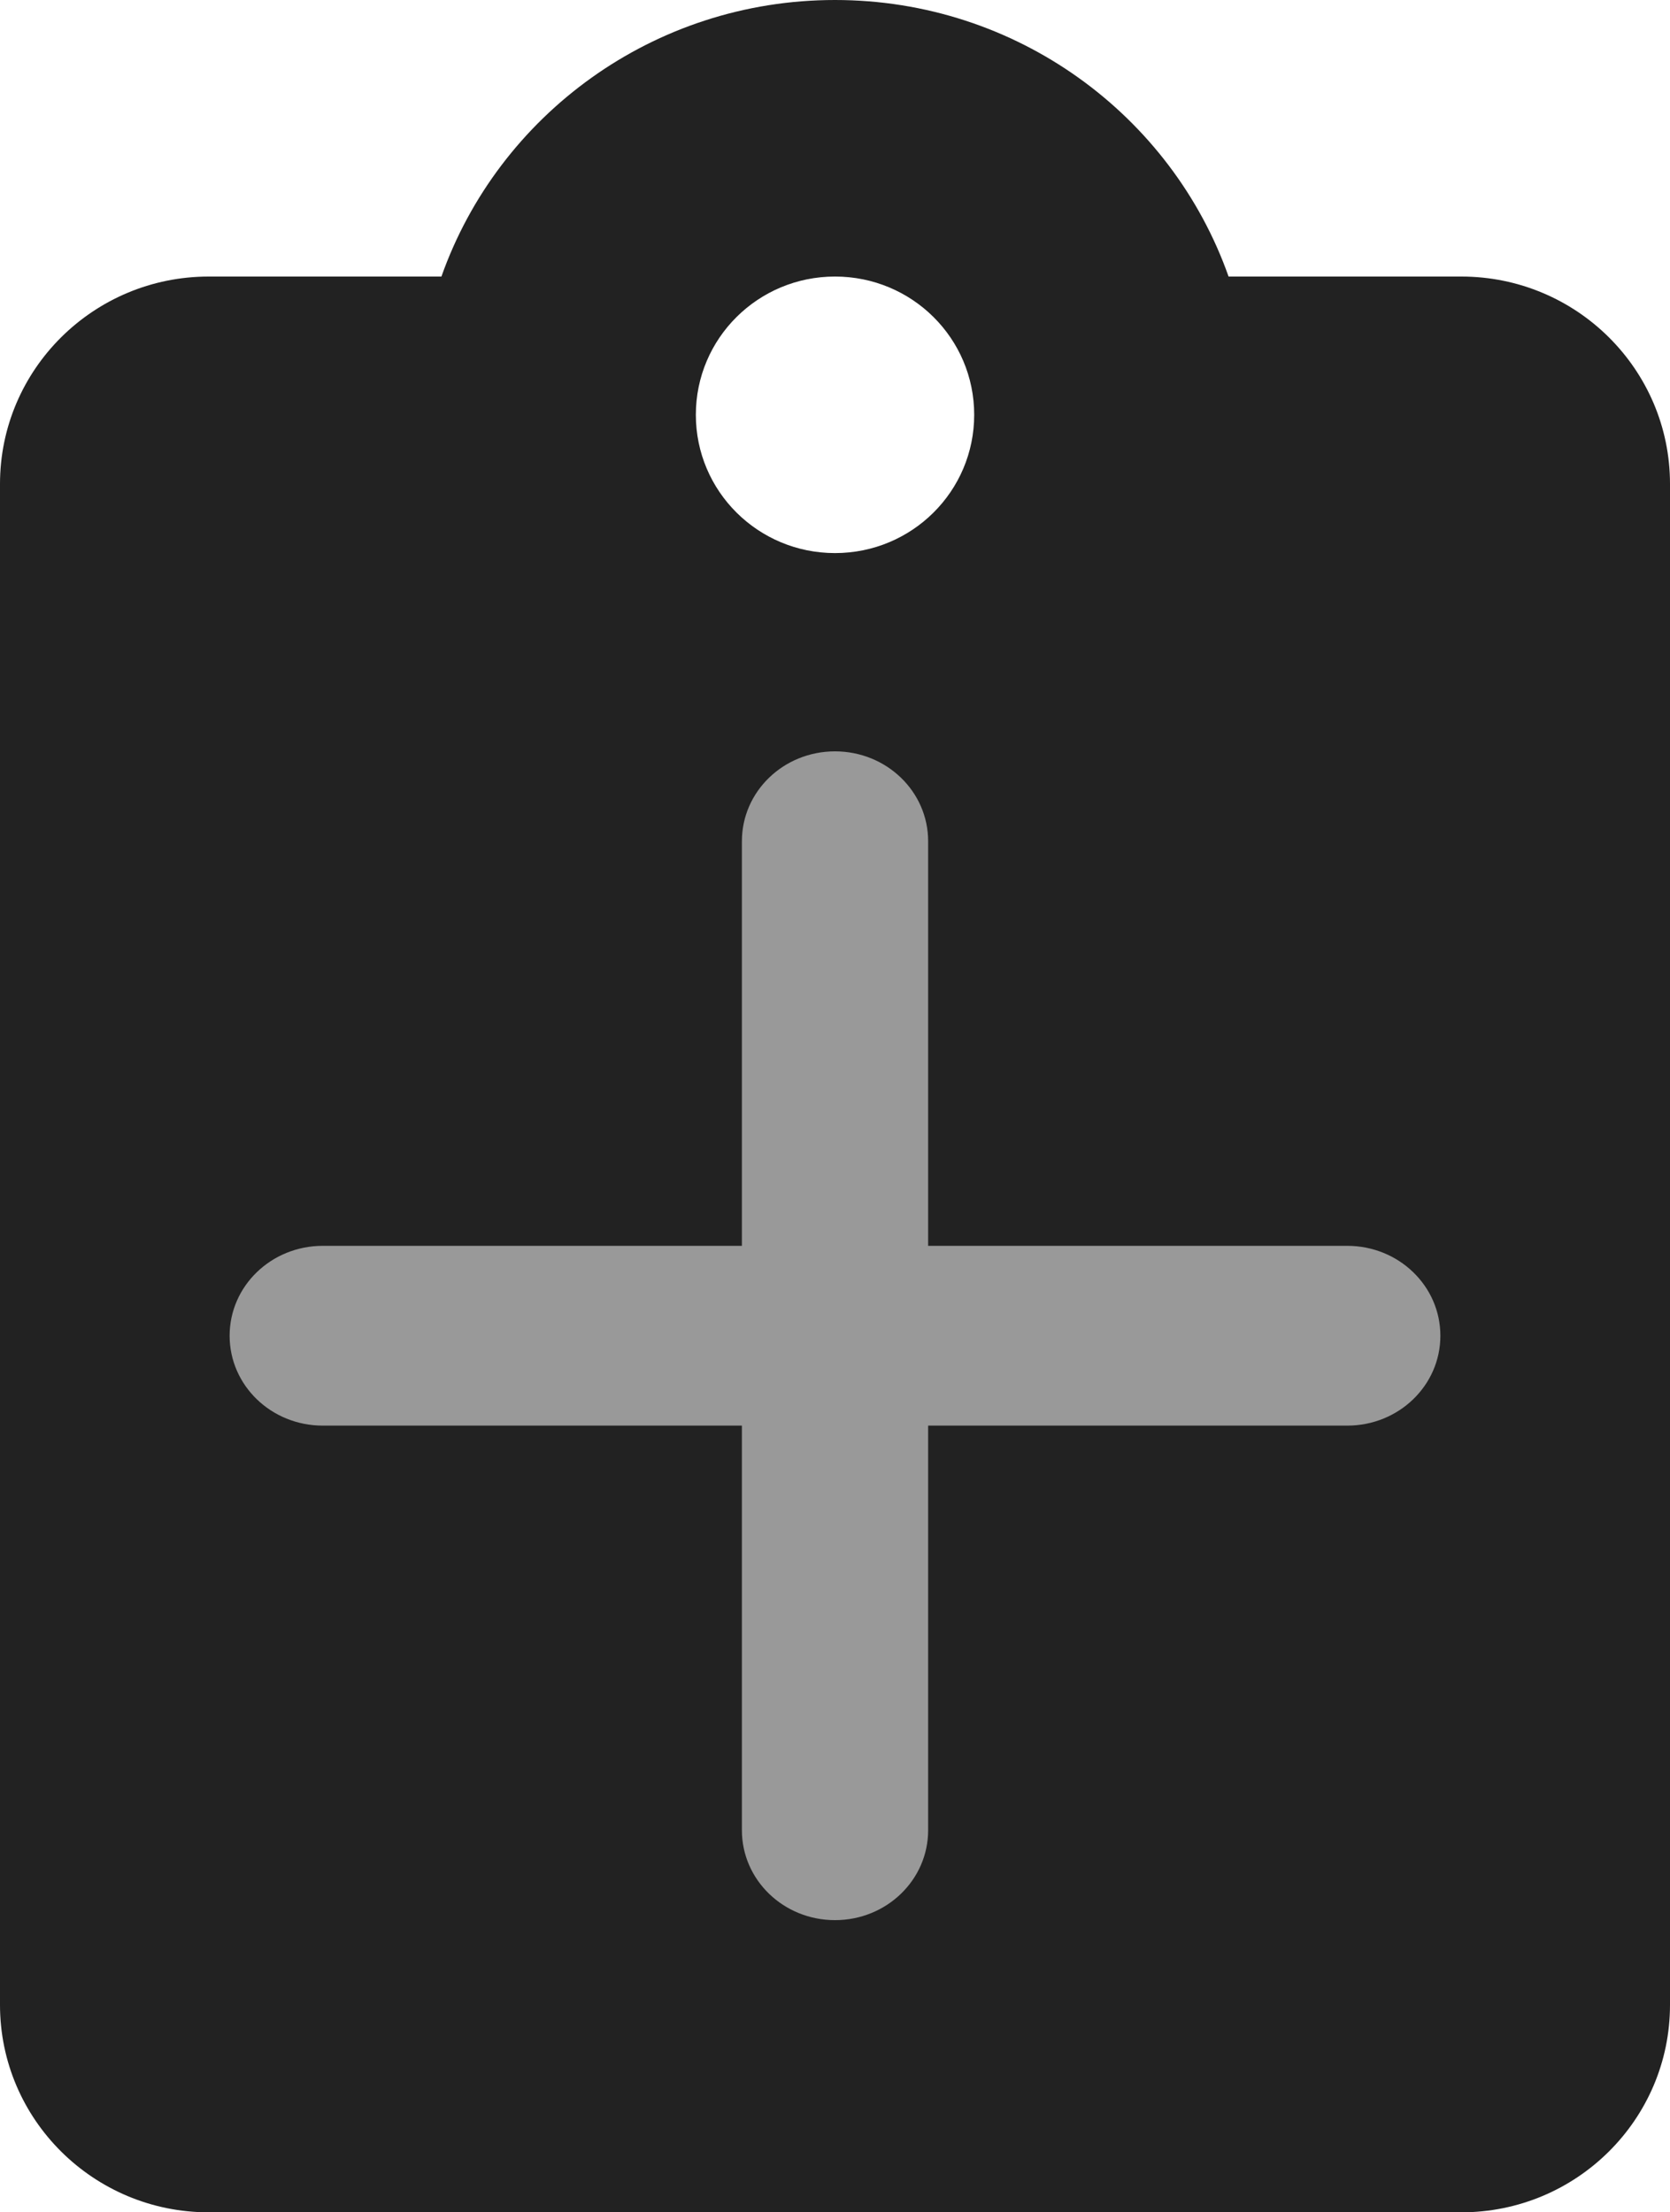 <svg viewBox="-440.468 -22.962 40 53" version="1.1" xmlns="http://www.w3.org/2000/svg" xmlns:xlink="http://www.w3.org/1999/xlink" xmlns:penpot="https://penpot.app/xmlns" fill="none"><penpot:page id="2a21f5ae-60ee-8151-8001-ee1e37eb3e4a"></penpot:page><g id="shape-6c64a2ba-80e7-80cb-8001-ee1ebfe66502" rx="0" ry="0"><penpot:shape penpot:name="Group-1" penpot:type="group" penpot:center-x="-420.4677097656248" penpot:center-y="3.5376146484375965"></penpot:shape><defs></defs><g id="shape-6c64a2ba-80e7-80cb-8001-ee1ebfe66503" style="fill:#000000" rx="0" ry="0"><penpot:shape penpot:name="hand-holding-heart-solid-2" penpot:blocked="false" penpot:hidden="false" penpot:type="group" penpot:transform="matrix(1,0,0,1,0,0)" penpot:transform-inverse="matrix(1,0,0,1,0,0)" penpot:flip-x="false" penpot:proportion="1" penpot:proportion-lock="false" penpot:rotation="0" penpot:center-x="-419.9677103820723" penpot:center-y="10.537614694535762"><penpot:svg-import></penpot:svg-import></penpot:shape><defs></defs><g id="shape-6c64a2ba-80e7-80cb-8001-ee1ebfe66506"><penpot:shape penpot:name="base-background-9" penpot:blocked="false" penpot:hidden="false" penpot:type="rect" penpot:transform="matrix(1,0,0,1,0,0)" penpot:transform-inverse="matrix(1,0,0,1,0,0)" penpot:flip-x="false" penpot:proportion="1" penpot:proportion-lock="false" penpot:rotation="0" penpot:center-x="-419.9677097645214" penpot:center-y="10.537614694535762"><penpot:svg-import penpot:svg-viewbox-x="0" penpot:svg-viewbox-y="0" penpot:svg-viewbox-width="576" penpot:svg-attrs="fill,id" penpot:svg-viewbox-height="512"></penpot:svg-import><penpot:fills><penpot:fill penpot:fill-color="#222222" penpot:fill-opacity="1"></penpot:fill></penpot:fills></penpot:shape><defs></defs><g id="fills-6c64a2ba-80e7-80cb-8001-ee1ebfe66506"><rect fill="none" rx="0" ry="0" style="fill:#222222;fill-opacity:1" x="-437.468" y="-6.962" transform="matrix(1,0,0,1,-0,0)" width="35" height="35"></rect></g></g><g id="shape-6c64a2ba-80e7-80cb-8001-ee1ebfe66507"><penpot:shape penpot:name="svg-path-10" penpot:blocked="false" penpot:hidden="false" penpot:type="path" penpot:transform="matrix(1,0,0,1,0,0)" penpot:transform-inverse="matrix(1,0,0,1,0,0)" penpot:flip-x="false" penpot:proportion="1" penpot:proportion-lock="false" penpot:rotation="0" penpot:center-x="-419.9677097645214" penpot:center-y="10.537614694535762"><penpot:svg-import penpot:svg-viewbox-x="0" penpot:svg-viewbox-y="0" penpot:svg-viewbox-width="575.9936922569672" penpot:svg-viewbox-height="512" penpot:svg-transform="matrix(1,0,0,1,0,0)"></penpot:svg-import><penpot:fills><penpot:fill penpot:fill-color="#222222" penpot:fill-opacity="1"></penpot:fill></penpot:fills></penpot:shape><defs></defs><g id="fills-6c64a2ba-80e7-80cb-8001-ee1ebfe66507"><path rx="0" ry="0" style="fill:#222222;fill-opacity:1" d="M-428.475,-1.726C-428.475,-4.618,-426.39,-6.962,-423.82,-6.962C-422.586,-6.962,-421.402,-6.409,-420.533,-5.431L-419.968,-4.795L-419.402,-5.431C-418.533,-6.409,-417.349,-6.962,-416.115,-6.962C-413.545,-6.962,-411.46,-4.618,-411.46,-1.726C-411.46,-0.338,-411.953,0.995,-412.822,1.972L-419.111,9.041C-419.585,9.574,-420.356,9.574,-420.83,9.041L-427.113,1.972C-427.982,0.995,-428.475,-0.338,-428.475,-1.726ZZM-402.941,16.027C-402.145,17.244,-402.376,18.953,-403.458,19.848L-411.151,26.226C-412.572,27.402,-414.286,28.038,-416.054,28.038L-425.801,28.038L-435.523,28.038C-436.599,28.038,-437.468,27.06,-437.468,25.85L-437.468,21.475C-437.468,20.265,-436.599,19.288,-435.523,19.288L-433.287,19.288L-430.559,16.827C-429.179,15.583,-427.466,14.913,-425.698,14.913L-420.94,14.913L-419.968,14.913L-416.079,14.913C-415.003,14.913,-414.134,15.89,-414.134,17.1C-414.134,18.31,-415.003,19.288,-416.079,19.288L-419.968,19.288L-420.94,19.288C-421.474,19.288,-421.912,19.78,-421.912,20.381C-421.912,20.983,-421.474,21.475,-420.94,21.475L-413.612,21.475L-406.338,15.446C-405.256,14.55,-403.737,14.81,-402.941,16.027ZZM-425.704,19.288L-425.704,19.288ZL-425.704,19.288ZC-425.74,19.288,-425.722,19.288,-425.704,19.288ZZ"></path></g></g></g><g id="shape-6c64a2ba-80e7-80cb-8001-ee1ebfe66504" style="fill:#000000" rx="0" ry="0"><penpot:shape penpot:name="clipboard-solid" penpot:type="group" penpot:transform="matrix(1,0,0,1,0,0)" penpot:transform-inverse="matrix(1,0,0,1,0,0)" penpot:proportion="0.75" penpot:proportion-lock="true" penpot:rotation="0" penpot:center-x="-420.4677097656247" penpot:center-y="3.5376146484375397" penpot:constraints-h="scale" penpot:constraints-v="scale"><penpot:svg-import></penpot:svg-import></penpot:shape><defs></defs><g id="shape-6c64a2ba-80e7-80cb-8001-ee1ebfe66509"><penpot:shape penpot:name="svg-path-14" penpot:type="path" penpot:transform="matrix(1,0,0,1,0,0)" penpot:transform-inverse="matrix(1,0,0,1,0,0)" penpot:proportion="1" penpot:proportion-lock="false" penpot:rotation="0" penpot:center-x="-420.4677097656248" penpot:center-y="3.5376146484375965"><penpot:svg-import penpot:svg-viewbox-x="0" penpot:svg-viewbox-y="0" penpot:svg-viewbox-width="384" penpot:svg-viewbox-height="512" penpot:svg-transform="matrix(1,0,0,1,0,0)"></penpot:svg-import><penpot:fills><penpot:fill penpot:fill-color="#222222" penpot:fill-opacity="1"></penpot:fill></penpot:fills></penpot:shape><defs></defs><g id="fills-6c64a2ba-80e7-80cb-8001-ee1ebfe66509"><path rx="0" ry="0" style="fill:#222222;fill-opacity:1" d="M-420.468,-22.962C-424.822,-22.962,-428.53,-20.199,-429.895,-16.337L-435.468,-16.337C-438.228,-16.337,-440.468,-14.112,-440.468,-11.369L-440.468,25.069C-440.468,27.812,-438.228,30.038,-435.468,30.038L-405.468,30.038C-402.707,30.038,-400.468,27.812,-400.468,25.069L-400.468,-11.369C-400.468,-14.112,-402.707,-16.337,-405.468,-16.337L-411.041,-16.337C-412.405,-20.199,-416.114,-22.962,-420.468,-22.962ZZM-420.468,-9.712C-422.311,-9.712,-423.801,-11.193,-423.801,-13.025C-423.801,-14.857,-422.311,-16.337,-420.468,-16.337C-418.624,-16.337,-417.134,-14.857,-417.134,-13.025C-417.134,-11.193,-418.624,-9.712,-420.468,-9.712ZZM-428.801,-3.087L-412.134,-3.087C-411.218,-3.087,-410.468,-2.342,-410.468,-1.431C-410.468,-0.52,-411.218,0.225,-412.134,0.225L-428.801,0.225C-429.718,0.225,-430.468,-0.52,-430.468,-1.431C-430.468,-2.342,-429.718,-3.087,-428.801,-3.087ZZ"></path></g></g></g><g id="shape-6c64a2ba-80e7-80cb-8001-ee1ebfe66505" style="fill:#000000" rx="0" ry="0"><penpot:shape penpot:name="plus-solid" penpot:type="group" penpot:transform="matrix(1,0,0,1,0,0)" penpot:transform-inverse="matrix(1,0,0,1,0,0)" penpot:proportion="0.875" penpot:proportion-lock="true" penpot:rotation="0" penpot:center-x="-420.4677097618996" penpot:center-y="8.03761465167699" penpot:constraints-h="scale" penpot:constraints-v="scale"><penpot:svg-import></penpot:svg-import></penpot:shape><defs></defs><g id="shape-6c64a2ba-80e7-80cb-8001-ee1ebfe6650b"><penpot:shape penpot:name="svg-path-5" penpot:type="path" penpot:transform="matrix(1,0,0,1,0,0)" penpot:transform-inverse="matrix(1,0,0,1,0,0)" penpot:proportion="1" penpot:proportion-lock="false" penpot:rotation="0" penpot:center-x="-420.4677097581743" penpot:center-y="9.037614655888234"><penpot:svg-import penpot:svg-viewbox-x="16" penpot:svg-viewbox-y="48" penpot:svg-viewbox-width="416" penpot:svg-viewbox-height="416" penpot:svg-transform="matrix(1,0,0,1,0,0)"></penpot:svg-import><penpot:fills><penpot:fill penpot:fill-color="#999999" penpot:fill-opacity="1"></penpot:fill></penpot:fills></penpot:shape><defs></defs><g id="fills-6c64a2ba-80e7-80cb-8001-ee1ebfe6650b"><path rx="0" ry="0" style="fill:#999999;fill-opacity:1" d="M-418.237,-2.809C-418.237,-4,-419.234,-4.962,-420.468,-4.962C-421.702,-4.962,-422.698,-4,-422.698,-2.809L-422.698,6.884L-432.737,6.884C-433.971,6.884,-434.968,7.846,-434.968,9.038C-434.968,10.229,-433.971,11.191,-432.737,11.191L-422.698,11.191L-422.698,20.884C-422.698,22.075,-421.702,23.038,-420.468,23.038C-419.234,23.038,-418.237,22.075,-418.237,20.884L-418.237,11.191L-408.198,11.191C-406.965,11.191,-405.968,10.229,-405.968,9.038C-405.968,7.846,-406.965,6.884,-408.198,6.884L-418.237,6.884L-418.237,-2.809ZZ"></path></g></g></g></g></svg>
